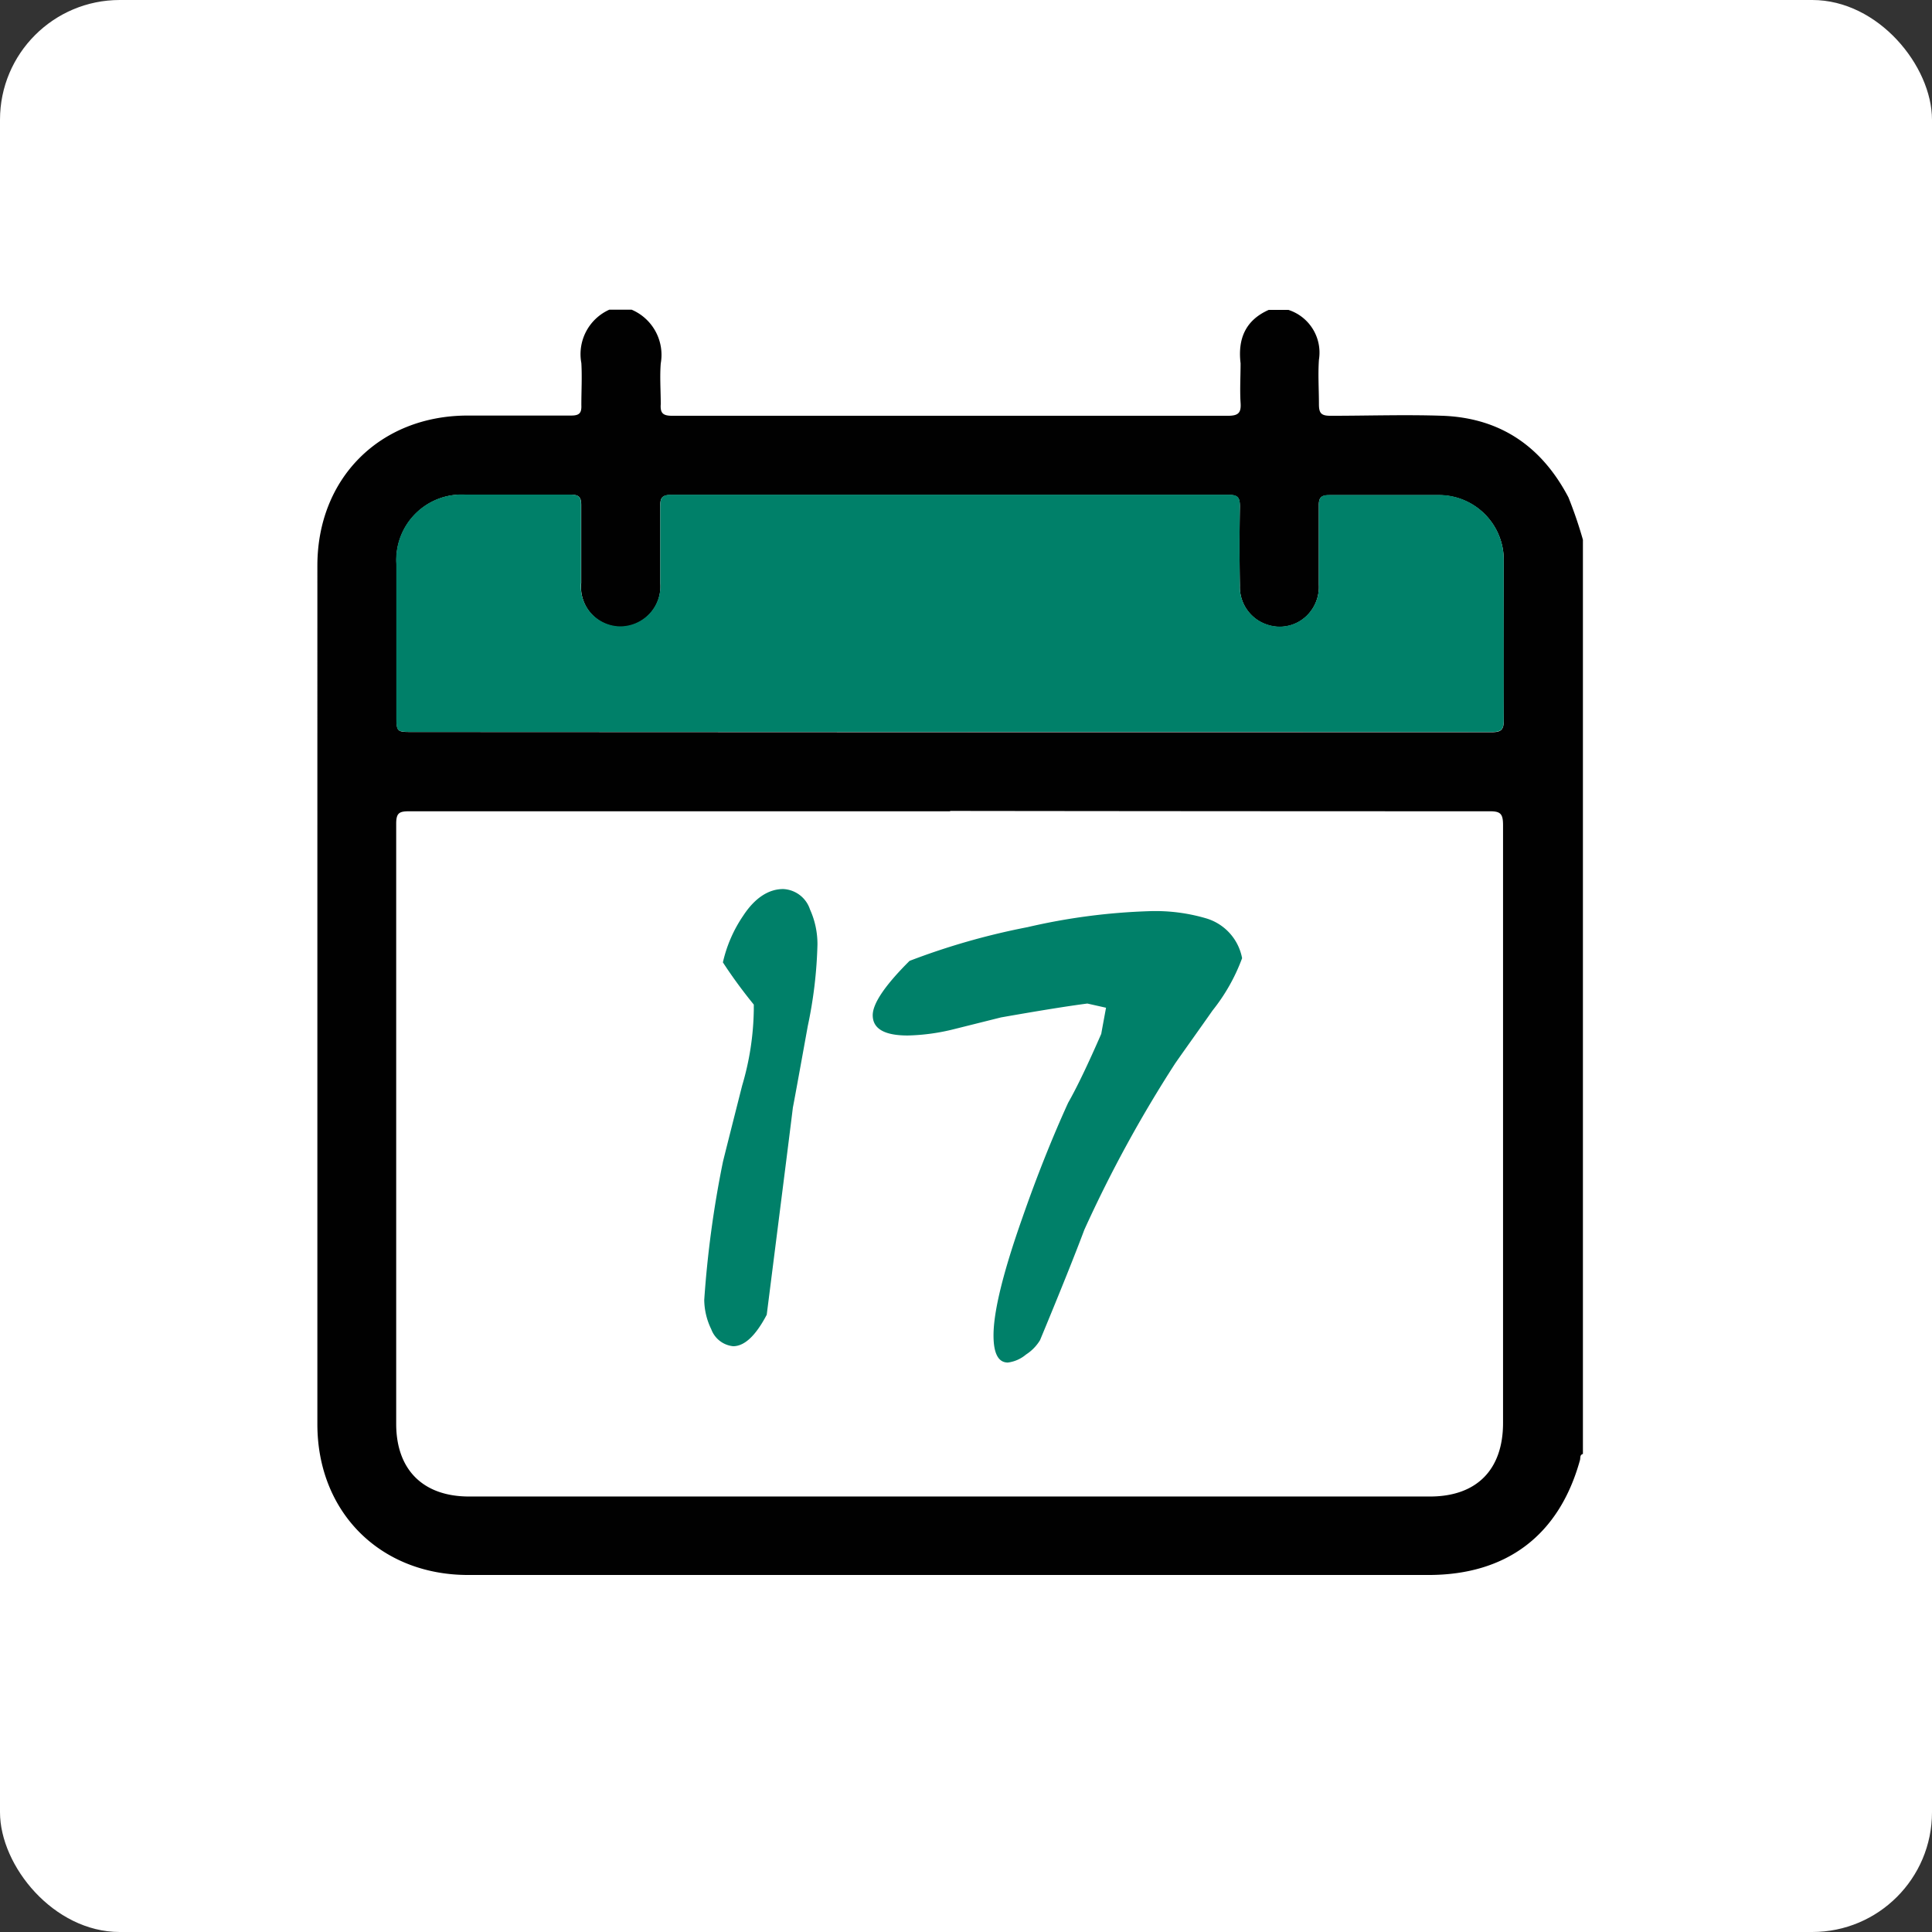 <svg xmlns="http://www.w3.org/2000/svg" viewBox="0 0 165.7 165.7"><rect x="0" y="0" width="165.7" height="165.7" fill="#333333" stroke="none"/><defs><style>.cls-1{fill:#fff;}.cls-2{fill:#010101;}.cls-3{fill:#008069;}</style></defs><g id="Capa_2" data-name="Capa 2"><g id="Capa_1-2" data-name="Capa 1"><rect class="cls-1" width="165.7" height="165.7" rx="10.27"/><path class="cls-2" d="M108.81,26.58h1.7a3.85,3.85,0,0,1,2.61,4.27c-.09,1.27,0,2.54,0,3.81,0,.79.2,1,1,1,3.21,0,6.42-.11,9.62,0,4.94.19,8.49,2.63,10.78,7a37,37,0,0,1,1.24,3.63V124.7c-.28.08-.2.33-.25.52-1.78,6.45-6.29,9.86-13,9.86H40.15c-7.54,0-12.93-5.39-12.93-12.93V48.52c0-7.5,5.36-12.86,12.86-12.88,3,0,5.93,0,8.9,0,.71,0,.91-.21.88-.9,0-1.2.07-2.41,0-3.6a4.18,4.18,0,0,1,2.4-4.58h1.91a4.21,4.21,0,0,1,2.5,4.61c-.09,1.15,0,2.33,0,3.49-.06.81.22,1,1,1,7.16,0,14.33,0,21.49,0,8.72,0,17.44,0,26.15,0,.9,0,1.15-.25,1.09-1.11-.07-1.13,0-2.26,0-3.39C106.15,29.07,106.81,27.47,108.81,26.58Zm-27.32,43q-23.2,0-46.4,0c-.84,0-1.11.14-1.11,1.06q0,25.74,0,51.48c0,3.93,2.3,6.23,6.25,6.23h82.41c4,0,6.27-2.29,6.27-6.31q0-25.63,0-51.27c0-1-.23-1.2-1.2-1.19Q104.64,69.58,81.49,69.55Zm-.12-6.78q23.25,0,46.51,0c.77,0,1.1-.12,1.09-1-.06-4.55,0-9.11,0-13.67a5.56,5.56,0,0,0-5.63-5.66c-3.11,0-6.21,0-9.32,0-.69,0-.92.19-.91.89,0,2.26,0,4.52,0,6.78a3.45,3.45,0,0,1-.69,2.28,3.32,3.32,0,0,1-3.68,1.18,3.4,3.4,0,0,1-2.4-3.37q-.06-3.39,0-6.78c0-.7-.13-1-.91-1q-23.94,0-47.89,0c-.78,0-.93.28-.91,1,0,2.19,0,4.38,0,6.57a3.46,3.46,0,0,1-3.45,3.75A3.42,3.42,0,0,1,49.85,50c0-2.23,0-4.45,0-6.68,0-.7-.21-.89-.9-.89-3,0-6,0-9,0a5.61,5.61,0,0,0-5.94,6q0,6.46,0,12.93c0,1.42,0,1.42,1.38,1.42Z"/><path class="cls-3" d="M81.37,62.77h-46c-1.38,0-1.38,0-1.38-1.42q0-6.47,0-12.93a5.61,5.61,0,0,1,5.94-6c3,0,6,0,9,0,.69,0,.92.19.9.89,0,2.23,0,4.45,0,6.68a3.42,3.42,0,0,0,3.33,3.73A3.46,3.46,0,0,0,56.63,50c0-2.19,0-4.38,0-6.57,0-.7.13-1,.91-1q23.94,0,47.89,0c.78,0,.92.28.91,1q-.06,3.39,0,6.78a3.4,3.4,0,0,0,2.4,3.37,3.32,3.32,0,0,0,3.68-1.18,3.45,3.45,0,0,0,.69-2.28c0-2.26,0-4.52,0-6.78,0-.7.22-.89.91-.89,3.11,0,6.21,0,9.32,0a5.56,5.56,0,0,1,5.63,5.66c0,4.56,0,9.12,0,13.67,0,.9-.32,1-1.09,1Q104.62,62.76,81.37,62.77Z"/><path class="cls-3" d="M70.11,81a37.87,37.87,0,0,1-.83,7Q68.1,94.53,68,95q0,.1-2.24,17.76-1.42,2.7-2.88,2.7A2.24,2.24,0,0,1,61,114a5.88,5.88,0,0,1-.6-2.51A90.14,90.14,0,0,1,62,99.66q.13-.55,1.65-6.55a23.94,23.94,0,0,0,1-6.49l0-.46Q63.2,84.38,62,82.54a11.64,11.64,0,0,1,1.74-4c1-1.53,2.18-2.29,3.43-2.29A2.54,2.54,0,0,1,69.47,78,7.2,7.2,0,0,1,70.11,81Z"/><path class="cls-3" d="M106.53,82.18A16.11,16.11,0,0,1,104,86.66c-1.07,1.53-2.13,3-3.2,4.53A109.83,109.83,0,0,0,93,105.47q-1.23,3.28-3.8,9.47A3.8,3.8,0,0,1,88,116.17a3,3,0,0,1-1.56.69c-.82,0-1.23-.78-1.23-2.33q0-3.07,2.47-10.07,1.83-5.26,3.93-9.88,1.1-1.92,2.84-5.91c.09-.51.23-1.26.41-2.24l-1.6-.36q-2.48.32-7.41,1.19l-4,1a17.8,17.8,0,0,1-4,.55c-2,0-3-.58-3-1.74,0-1,1.05-2.56,3.16-4.66a60.17,60.17,0,0,1,10.11-2.89,53.36,53.36,0,0,1,10.38-1.37,15.4,15.4,0,0,1,4.9.6A4.41,4.41,0,0,1,106.53,82.18Z"/></g></g></svg>